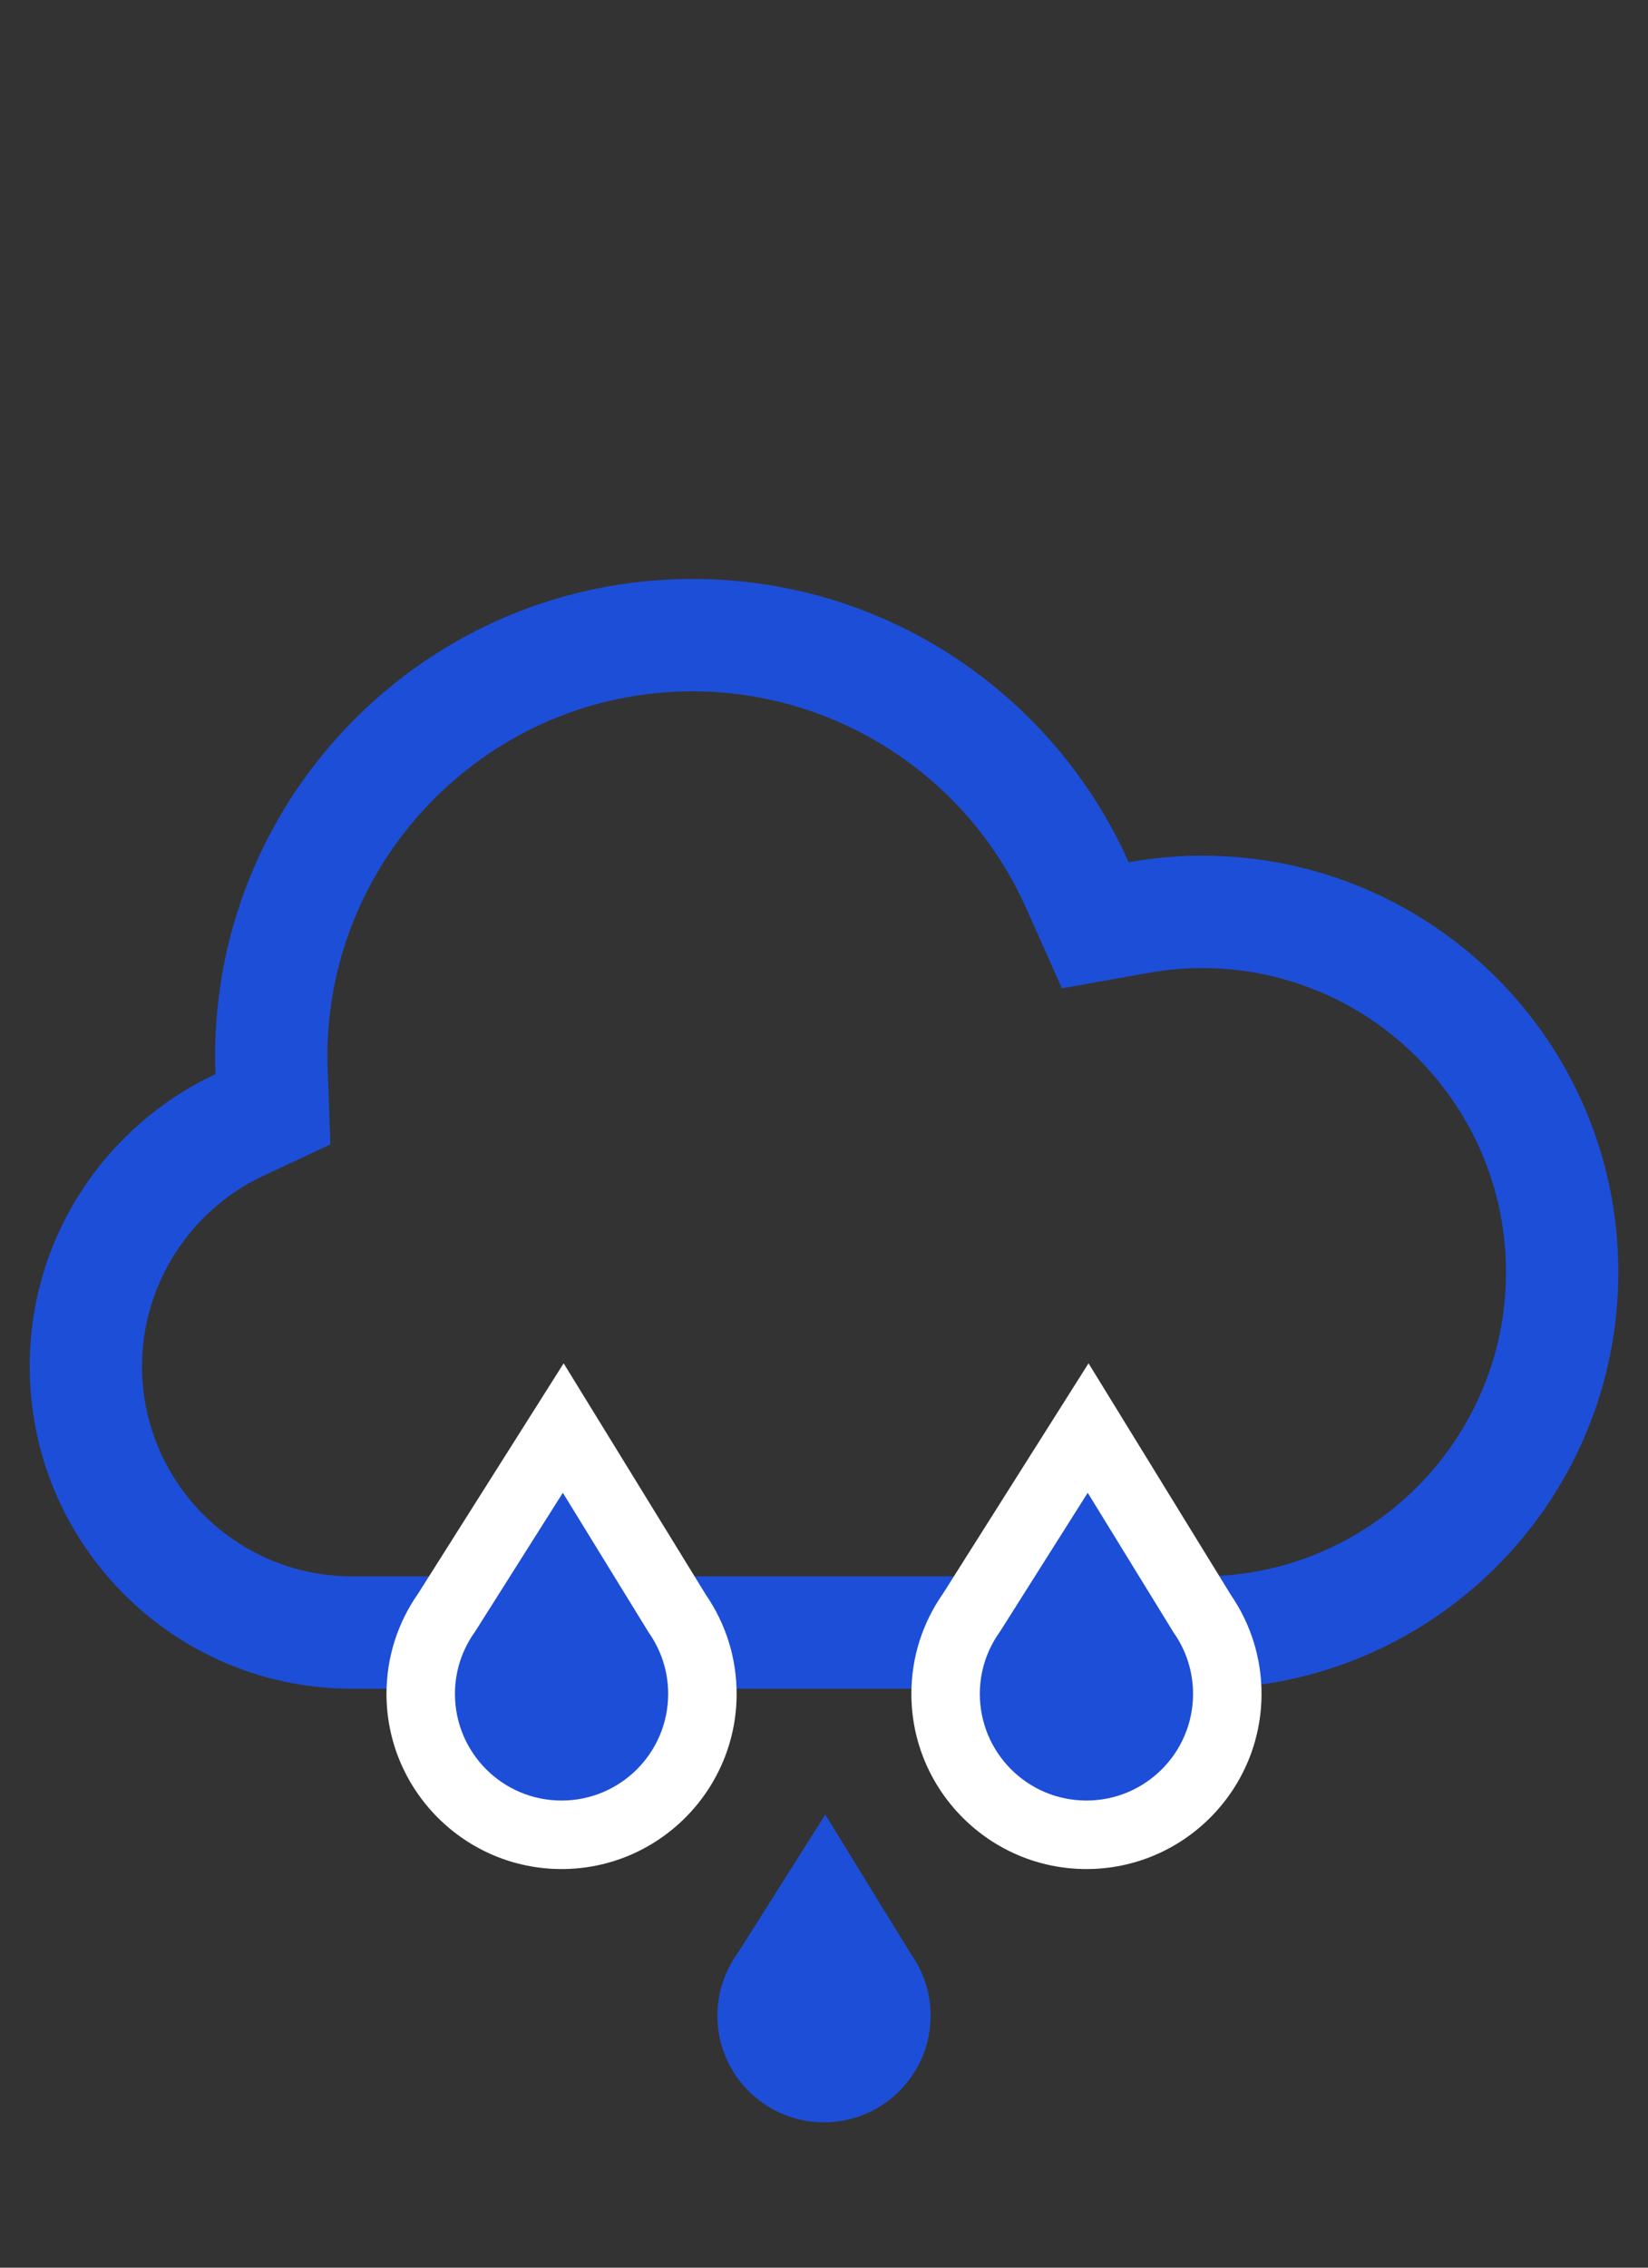 <?xml version="1.0" encoding="UTF-8"?><svg id="Calque_1" xmlns="http://www.w3.org/2000/svg" viewBox="0 0 240 330"><rect x="0" y="0" width="240" height="330" fill="#333333" stroke="none"/><defs><style>.cls-1{fill:#fff;}.cls-1,.cls-2{stroke-width:0px;}.cls-2{fill:#1d4ed8;}</style></defs><path class="cls-2" d="m100.857,100.606c20.956,0,40.023,12.381,48.577,31.541l5.213,11.677,12.589-2.242c2.631-.469,5.264-.706,7.825-.706,24.405,0,44.26,19.855,44.26,44.259,0,24.405-19.855,44.26-44.26,44.26H51.248c-16.856,0-30.569-13.713-30.569-30.569,0-11.812,6.923-22.685,17.638-27.701l9.797-4.586-.386-10.811-.01-.265c-.022-.623-.044-1.211-.044-1.675,0-29.325,23.857-53.182,53.182-53.182m0-16.355c-38.404,0-69.537,31.133-69.537,69.537,0,.847.034,1.685.064,2.524-15.983,7.481-27.059,23.7-27.059,42.513,0,25.915,21.009,46.924,46.924,46.924h123.813c33.477,0,60.615-27.138,60.615-60.615,0-33.476-27.138-60.615-60.615-60.615-3.651,0-7.219.341-10.692.959-10.844-24.29-35.192-41.229-63.512-41.229h0Z"/><path class="cls-2" d="m158.22,267.007c-11.31,0-20.511-9.201-20.511-20.511,0-4.267,1.31-8.362,3.788-11.853l16.968-26.829,16.61,27.013c2.392,3.449,3.655,7.479,3.655,11.669,0,11.31-9.201,20.511-20.511,20.511Z"/><path class="cls-1" d="m158.406,217.235l12.5,20.328c1.783,2.528,2.84,5.604,2.84,8.933,0,8.574-6.951,15.526-15.526,15.526-8.575,0-15.526-6.951-15.526-15.526,0-3.389,1.098-6.515,2.941-9.067l12.771-20.193m.119-18.841l-8.545,13.512-12.627,19.965c-3.029,4.314-4.628,9.363-4.628,14.624,0,14.059,11.437,25.496,25.496,25.496s25.496-11.437,25.496-25.496c0-5.162-1.542-10.13-4.462-14.391l-12.355-20.092-8.375-13.619h0Z"/><path class="cls-2" d="m81.78,267.007c-11.31,0-20.511-9.201-20.511-20.511,0-4.267,1.31-8.362,3.788-11.853l16.968-26.829,16.61,27.013c2.392,3.449,3.655,7.479,3.655,11.669,0,11.31-9.201,20.511-20.511,20.511Z"/><path class="cls-1" d="m81.966,217.235l12.5,20.328c1.783,2.528,2.84,5.604,2.84,8.933,0,8.574-6.951,15.526-15.526,15.526s-15.526-6.951-15.526-15.526c0-3.389,1.098-6.515,2.941-9.067l12.771-20.193m.119-18.841l-8.545,13.512-12.627,19.965c-3.029,4.314-4.628,9.363-4.628,14.624,0,14.059,11.437,25.496,25.496,25.496s25.496-11.437,25.496-25.496c0-5.162-1.542-10.13-4.462-14.391l-12.355-20.092-8.375-13.619h0Z"/><path class="cls-2" d="m132.686,284.392l-12.5-20.328-12.771,20.193c-1.843,2.553-2.941,5.678-2.941,9.067,0,8.574,6.951,15.526,15.526,15.526,8.575,0,15.526-6.951,15.526-15.526,0-3.328-1.057-6.405-2.84-8.933Z"/></svg>